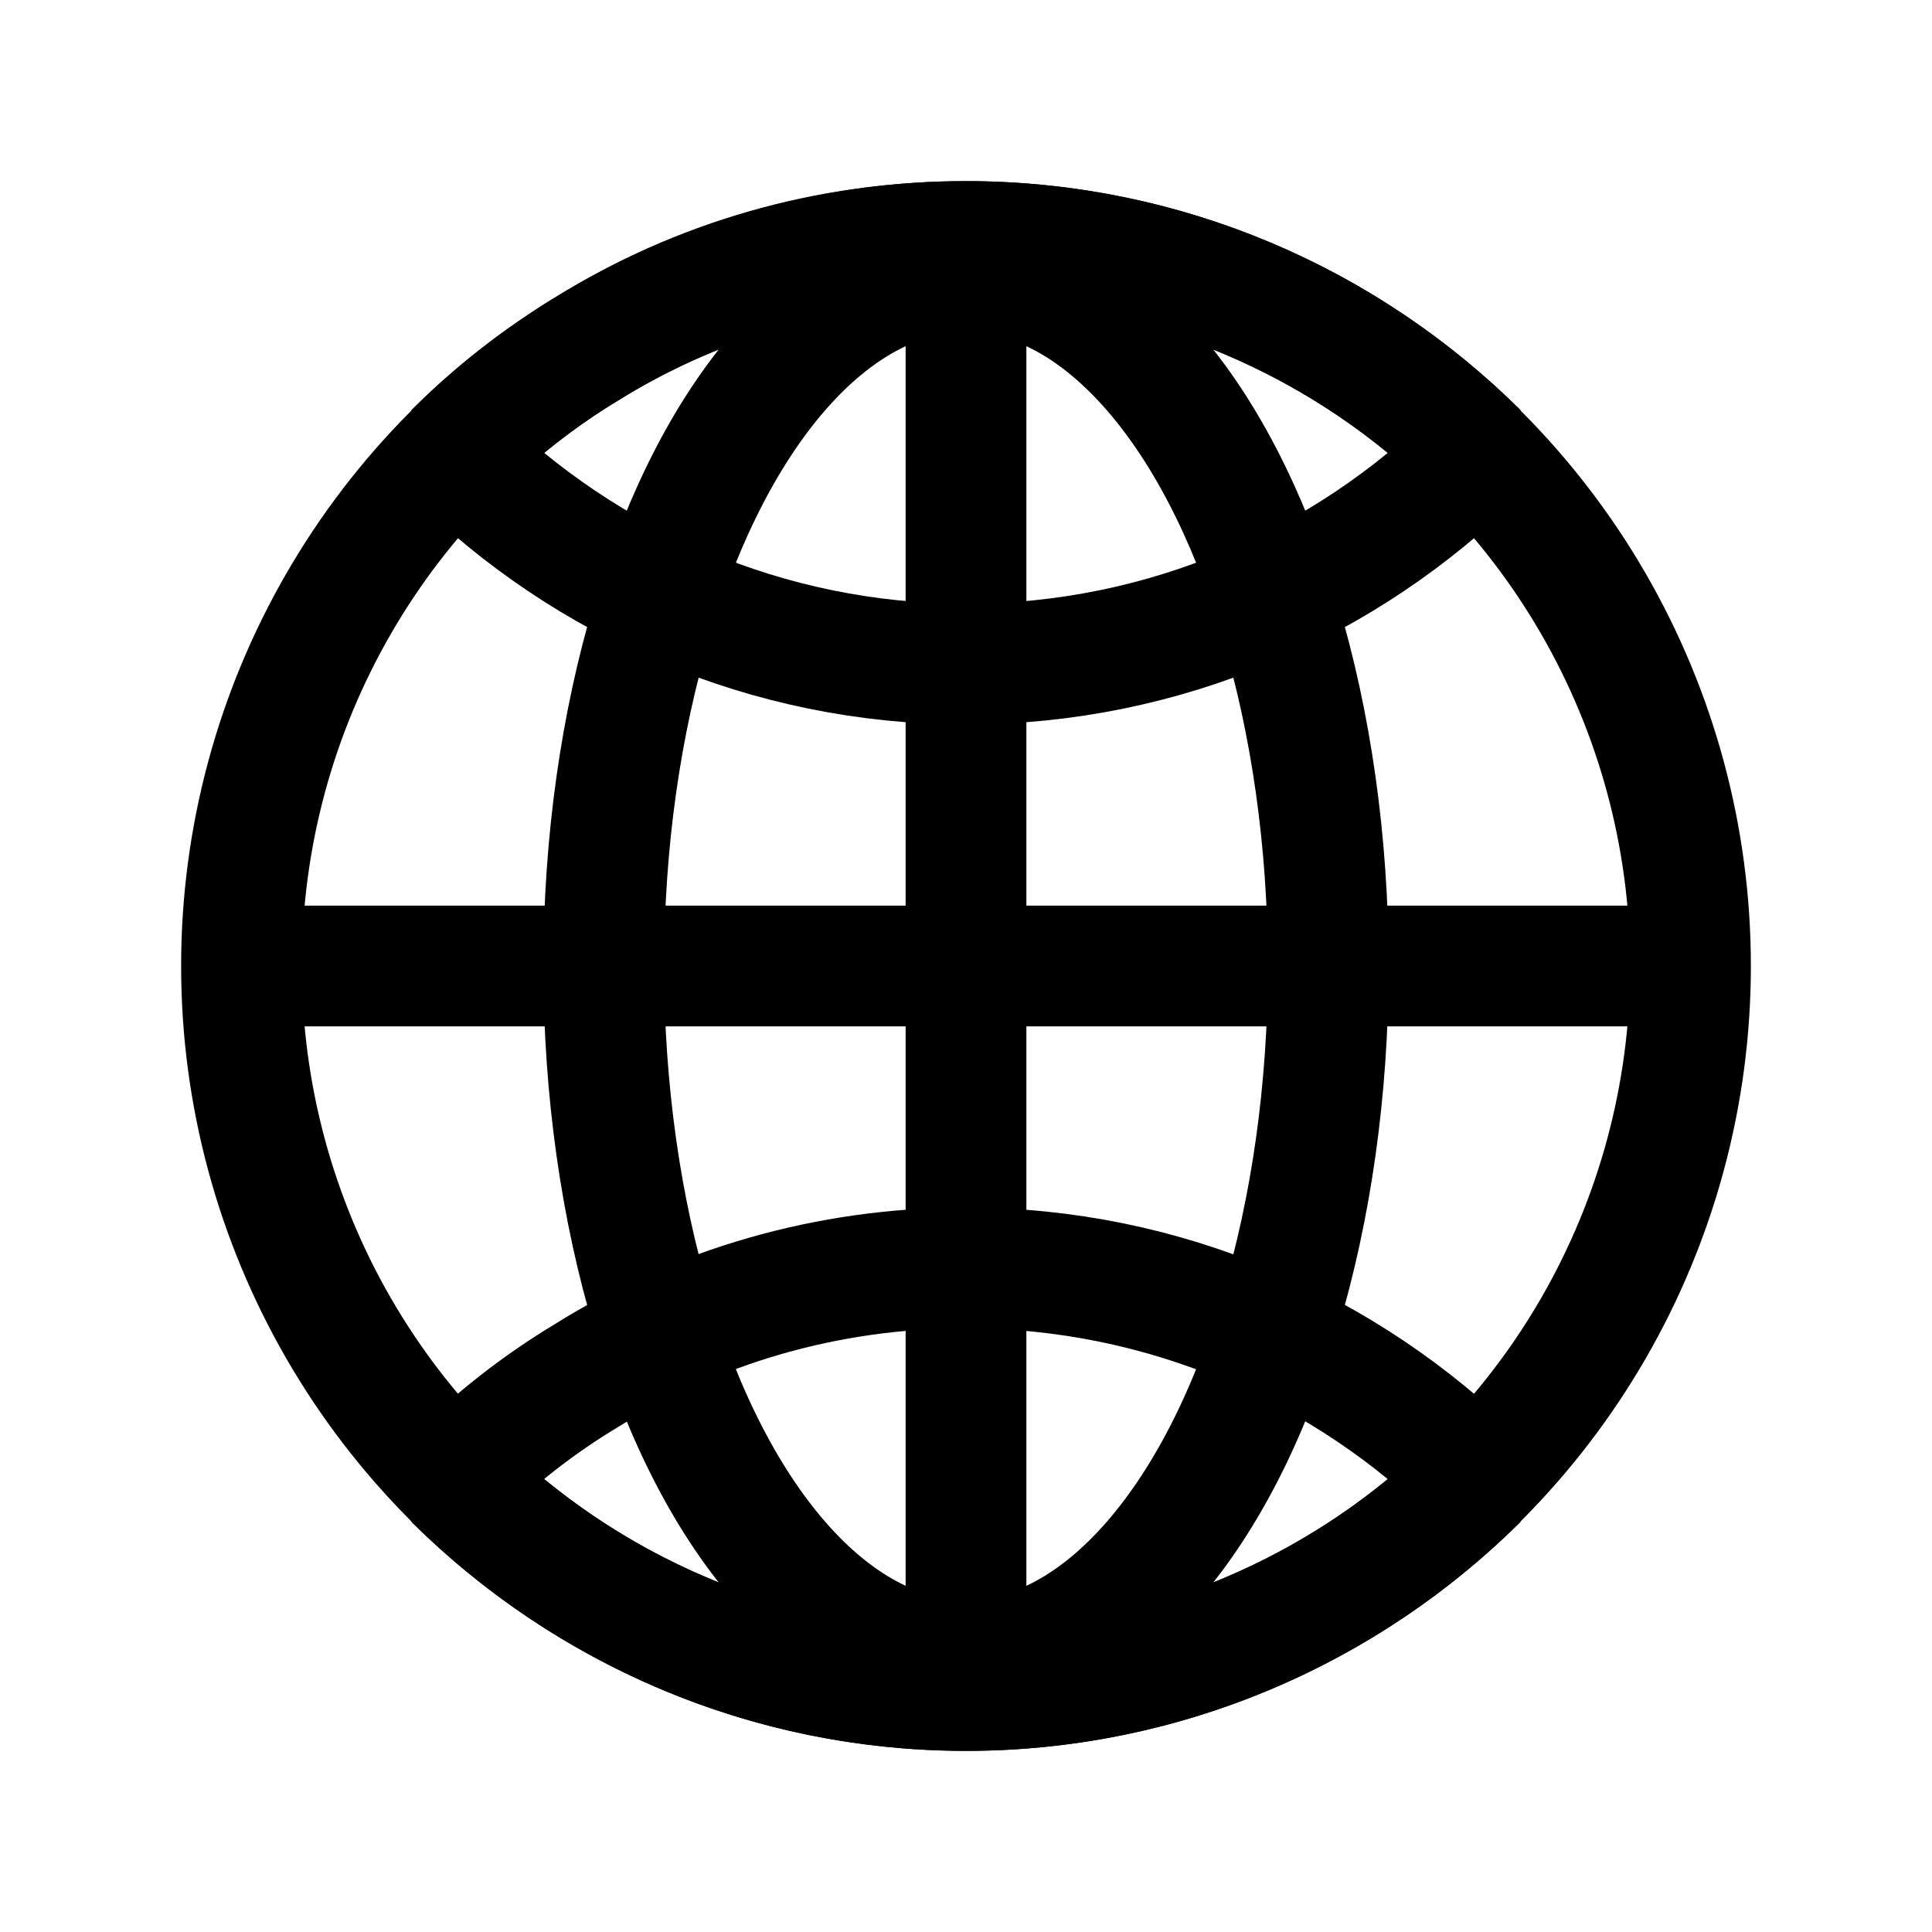 <?xml version="1.0" encoding="UTF-8"?>
<!DOCTYPE svg PUBLIC "-//W3C//DTD SVG 1.1//EN" "http://www.w3.org/Graphics/SVG/1.1/DTD/svg11.dtd">
<svg version="1.1" xmlns="http://www.w3.org/2000/svg" xmlns:xlink="http://www.w3.org/1999/xlink" width="16" height="16"  xml:space="preserve" id="_OLSKSharedLanguage">
    <!-- Generated by PaintCode (www.paintcodeapp.com) -->
    <circle id="_OLSKSharedLanguage-oval" stroke="rgb(0, 0, 0)" fill="none" cx="8" cy="8" r="6" />
    <path id="_OLSKSharedLanguage-bezier2" stroke="rgb(0, 0, 0)" stroke-miterlimit="10" fill="none" d="M 2,8 L 14,8" />
    <path id="_OLSKSharedLanguage-bezier3" stroke="rgb(0, 0, 0)" stroke-miterlimit="10" fill="none" d="M 8,14 L 8,2" />
    <path id="_OLSKSharedLanguage-bezier4" stroke="rgb(0, 0, 0)" stroke-linejoin="bevel" stroke-miterlimit="10" fill="none" d="M 12.24,3.75 C 11.15,4.83 9.65,5.5 8,5.5 6.35,5.5 4.85,4.83 3.76,3.75 4.09,3.42 4.46,3.13 4.86,2.89 5.77,2.32 6.85,2 8,2 9.65,2 11.15,2.67 12.24,3.75 Z M 12.24,3.75" />
    <path id="_OLSKSharedLanguage-bezier5" stroke="rgb(0, 0, 0)" stroke-linejoin="bevel" stroke-miterlimit="10" fill="none" d="M 12.24,12.25 C 11.15,13.33 9.65,14 8,14 6.35,14 4.85,13.33 3.76,12.25 4.09,11.92 4.46,11.63 4.86,11.39 5.77,10.82 6.85,10.5 8,10.5 9.65,10.5 11.15,11.17 12.24,12.25 Z M 12.24,12.25" />
    <ellipse id="_OLSKSharedLanguage-oval4" stroke="rgb(0, 0, 0)" fill="none" cx="8" cy="8" rx="3" ry="5.75" />
</svg>
